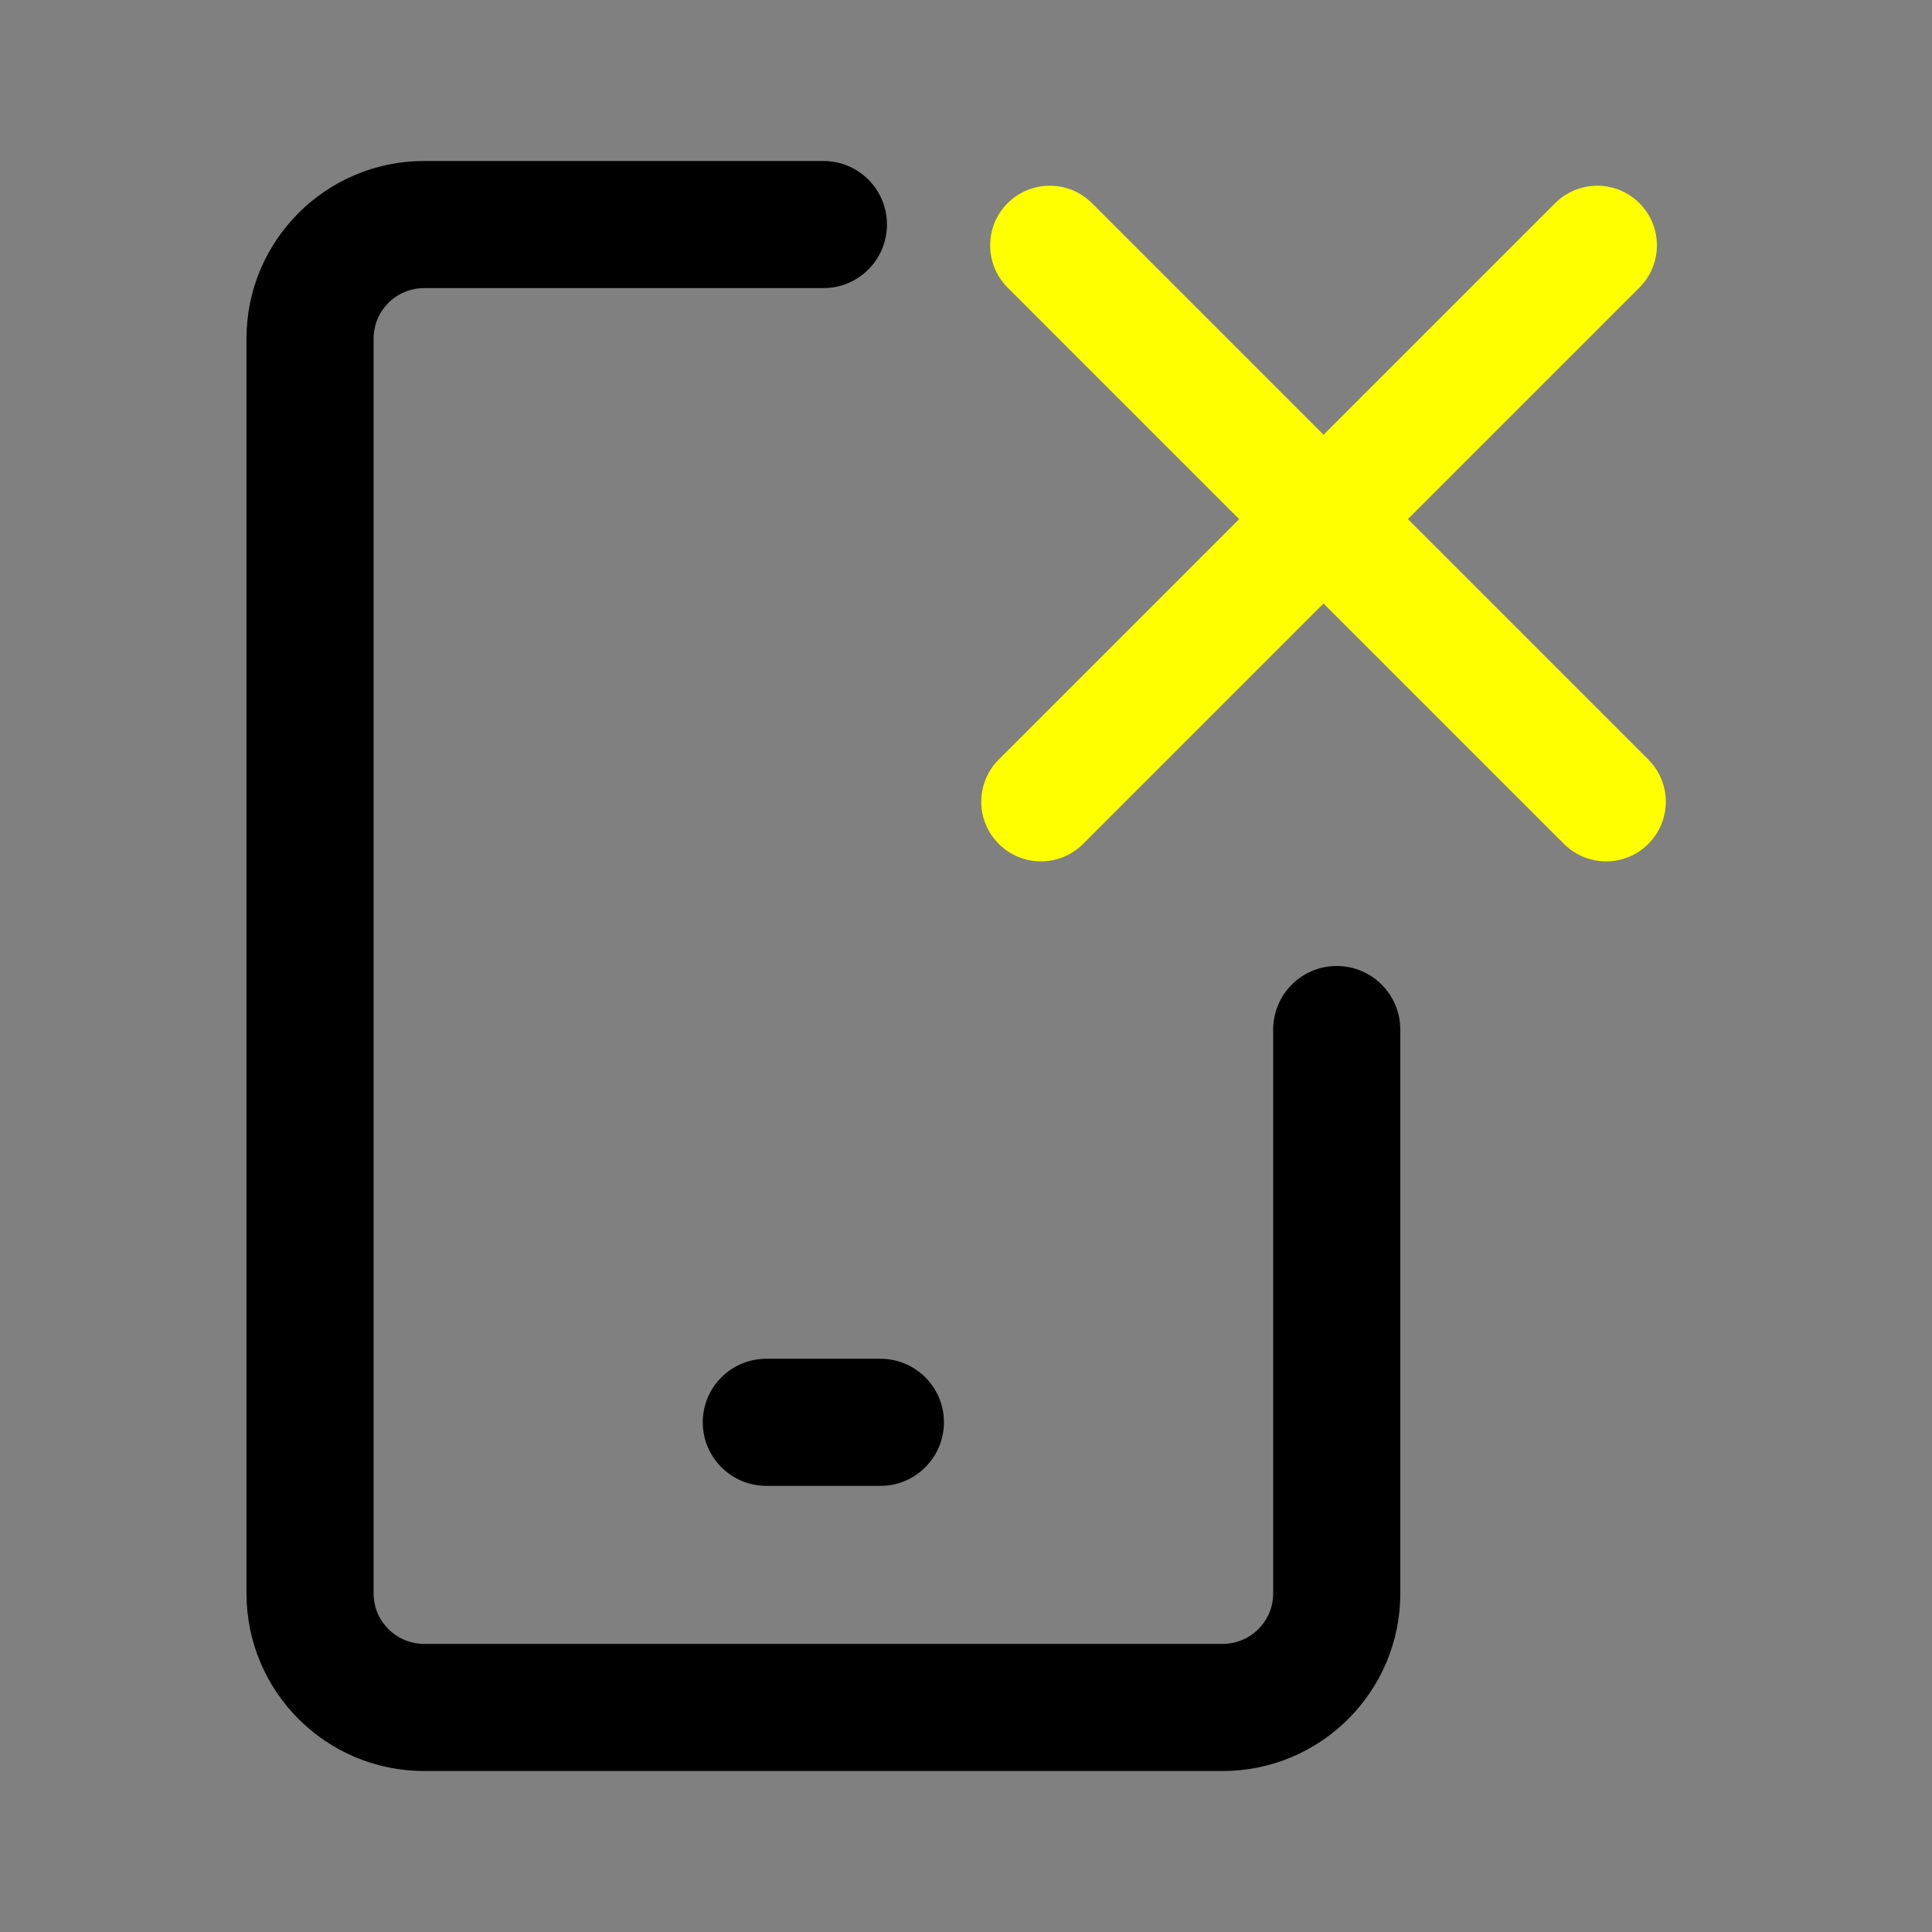 <svg width="24" height="24" viewBox="0 0 24 24" fill="none" xmlns="http://www.w3.org/2000/svg">
<rect x="0" y="0" width="24" height="24" fill="#808080" stroke="none"/>
<path fill-rule="evenodd" clip-rule="evenodd" d="M3.062 4.206C3.062 2.988 4.05 2 5.269 2H10.229C10.665 2 11.018 2.353 11.018 2.789C11.018 3.225 10.665 3.579 10.229 3.579H5.269C4.922 3.579 4.641 3.86 4.641 4.206V19.794C4.641 20.14 4.922 20.421 5.269 20.421H15.188C15.535 20.421 15.816 20.14 15.816 19.794V12.79C15.816 12.354 16.169 12 16.605 12C17.041 12 17.395 12.354 17.395 12.79V19.794C17.395 21.012 16.407 22 15.188 22H5.269C4.05 22 3.062 21.012 3.062 19.794V4.206Z" fill="#000"/>
<path fill-rule="evenodd" clip-rule="evenodd" d="M8.73 17.668C8.73 17.232 9.084 16.879 9.52 16.879H10.937C11.373 16.879 11.726 17.232 11.726 17.668C11.726 18.104 11.373 18.458 10.937 18.458H9.52C9.084 18.458 8.73 18.104 8.73 17.668Z" fill="#000"/>
<path fill-rule="evenodd" clip-rule="evenodd" d="M12.517 2.524C12.806 2.235 13.276 2.235 13.565 2.524L20.476 9.435C20.766 9.725 20.766 10.194 20.476 10.483C20.187 10.773 19.718 10.773 19.428 10.483L12.517 3.572C12.228 3.283 12.228 2.813 12.517 2.524Z" fill="#ff0"/>
<path fill-rule="evenodd" clip-rule="evenodd" d="M12.407 10.483C12.117 10.194 12.117 9.725 12.407 9.435L19.318 2.524C19.608 2.235 20.077 2.235 20.366 2.524C20.655 2.814 20.655 3.283 20.366 3.572L13.455 10.483C13.165 10.773 12.696 10.773 12.407 10.483Z" fill="#ff0"/>
</svg>
